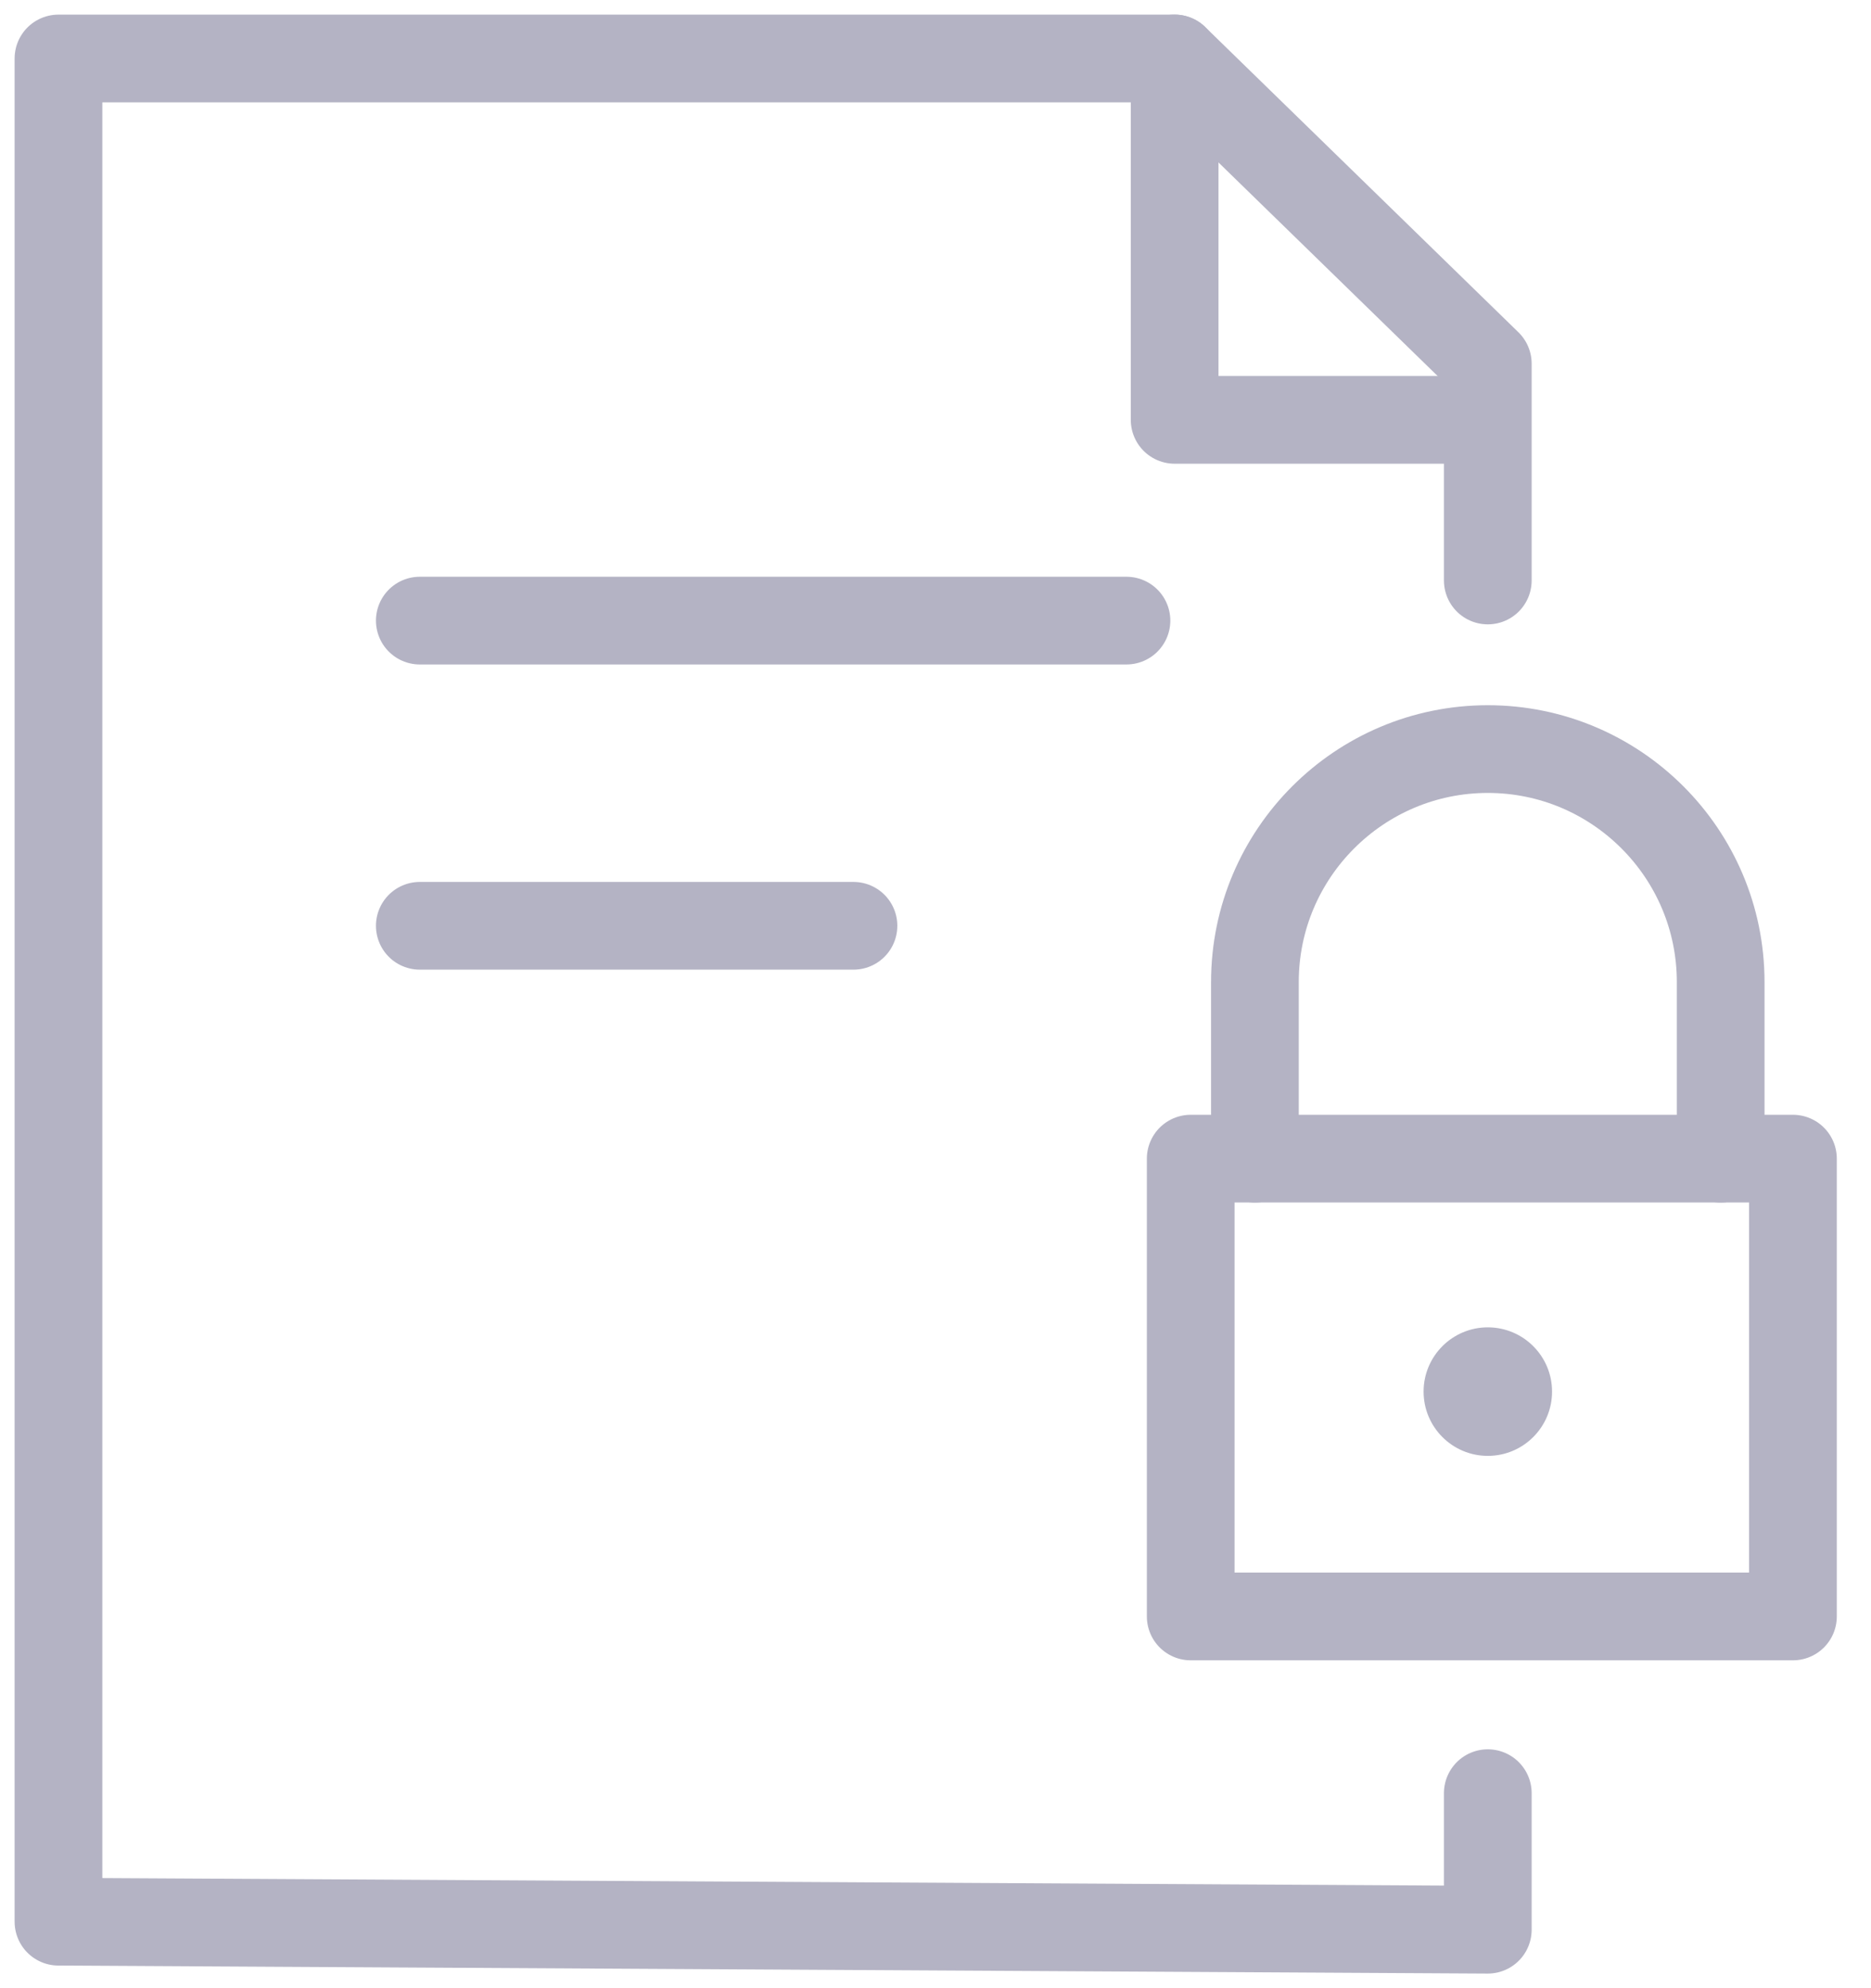 <svg width="32" height="34" viewBox="0 0 32 34" fill="none" xmlns="http://www.w3.org/2000/svg">
<g opacity="0.3">
<path d="M25.446 9.927V6.219L20.09 1H16.382H1V32.863L25.446 33V30.665" stroke="#020038" stroke-width="1.5" stroke-miterlimit="10" stroke-linecap="round" stroke-linejoin="round"/>
<path d="M20.09 1V7.18H24.76" stroke="#020038" stroke-width="1.5" stroke-miterlimit="10" stroke-linecap="round" stroke-linejoin="round"/>
<path d="M7.18 10.613H19.266" stroke="#020038" stroke-width="1.5" stroke-miterlimit="10" stroke-linecap="round" stroke-linejoin="round"/>
<path d="M7.18 15.832H14.597" stroke="#020038" stroke-width="1.5" stroke-miterlimit="10" stroke-linecap="round" stroke-linejoin="round"/>
<path d="M30.665 19.814H20.365V27.643H30.665V19.814Z" stroke="#020038" stroke-width="1.5" stroke-miterlimit="10" stroke-linecap="round" stroke-linejoin="round"/>
<path d="M21.463 19.815V16.793C21.463 14.596 23.249 12.81 25.446 12.81C27.644 12.81 29.429 14.596 29.429 16.793V19.815" stroke="#020038" stroke-width="1.5" stroke-miterlimit="10" stroke-linecap="round" stroke-linejoin="round"/>
<path d="M25.446 24.897C26.053 24.897 26.545 24.405 26.545 23.798C26.545 23.191 26.053 22.699 25.446 22.699C24.84 22.699 24.348 23.191 24.348 23.798C24.348 24.405 24.84 24.897 25.446 24.897Z" fill="#020038"/>
</g>
</svg>
